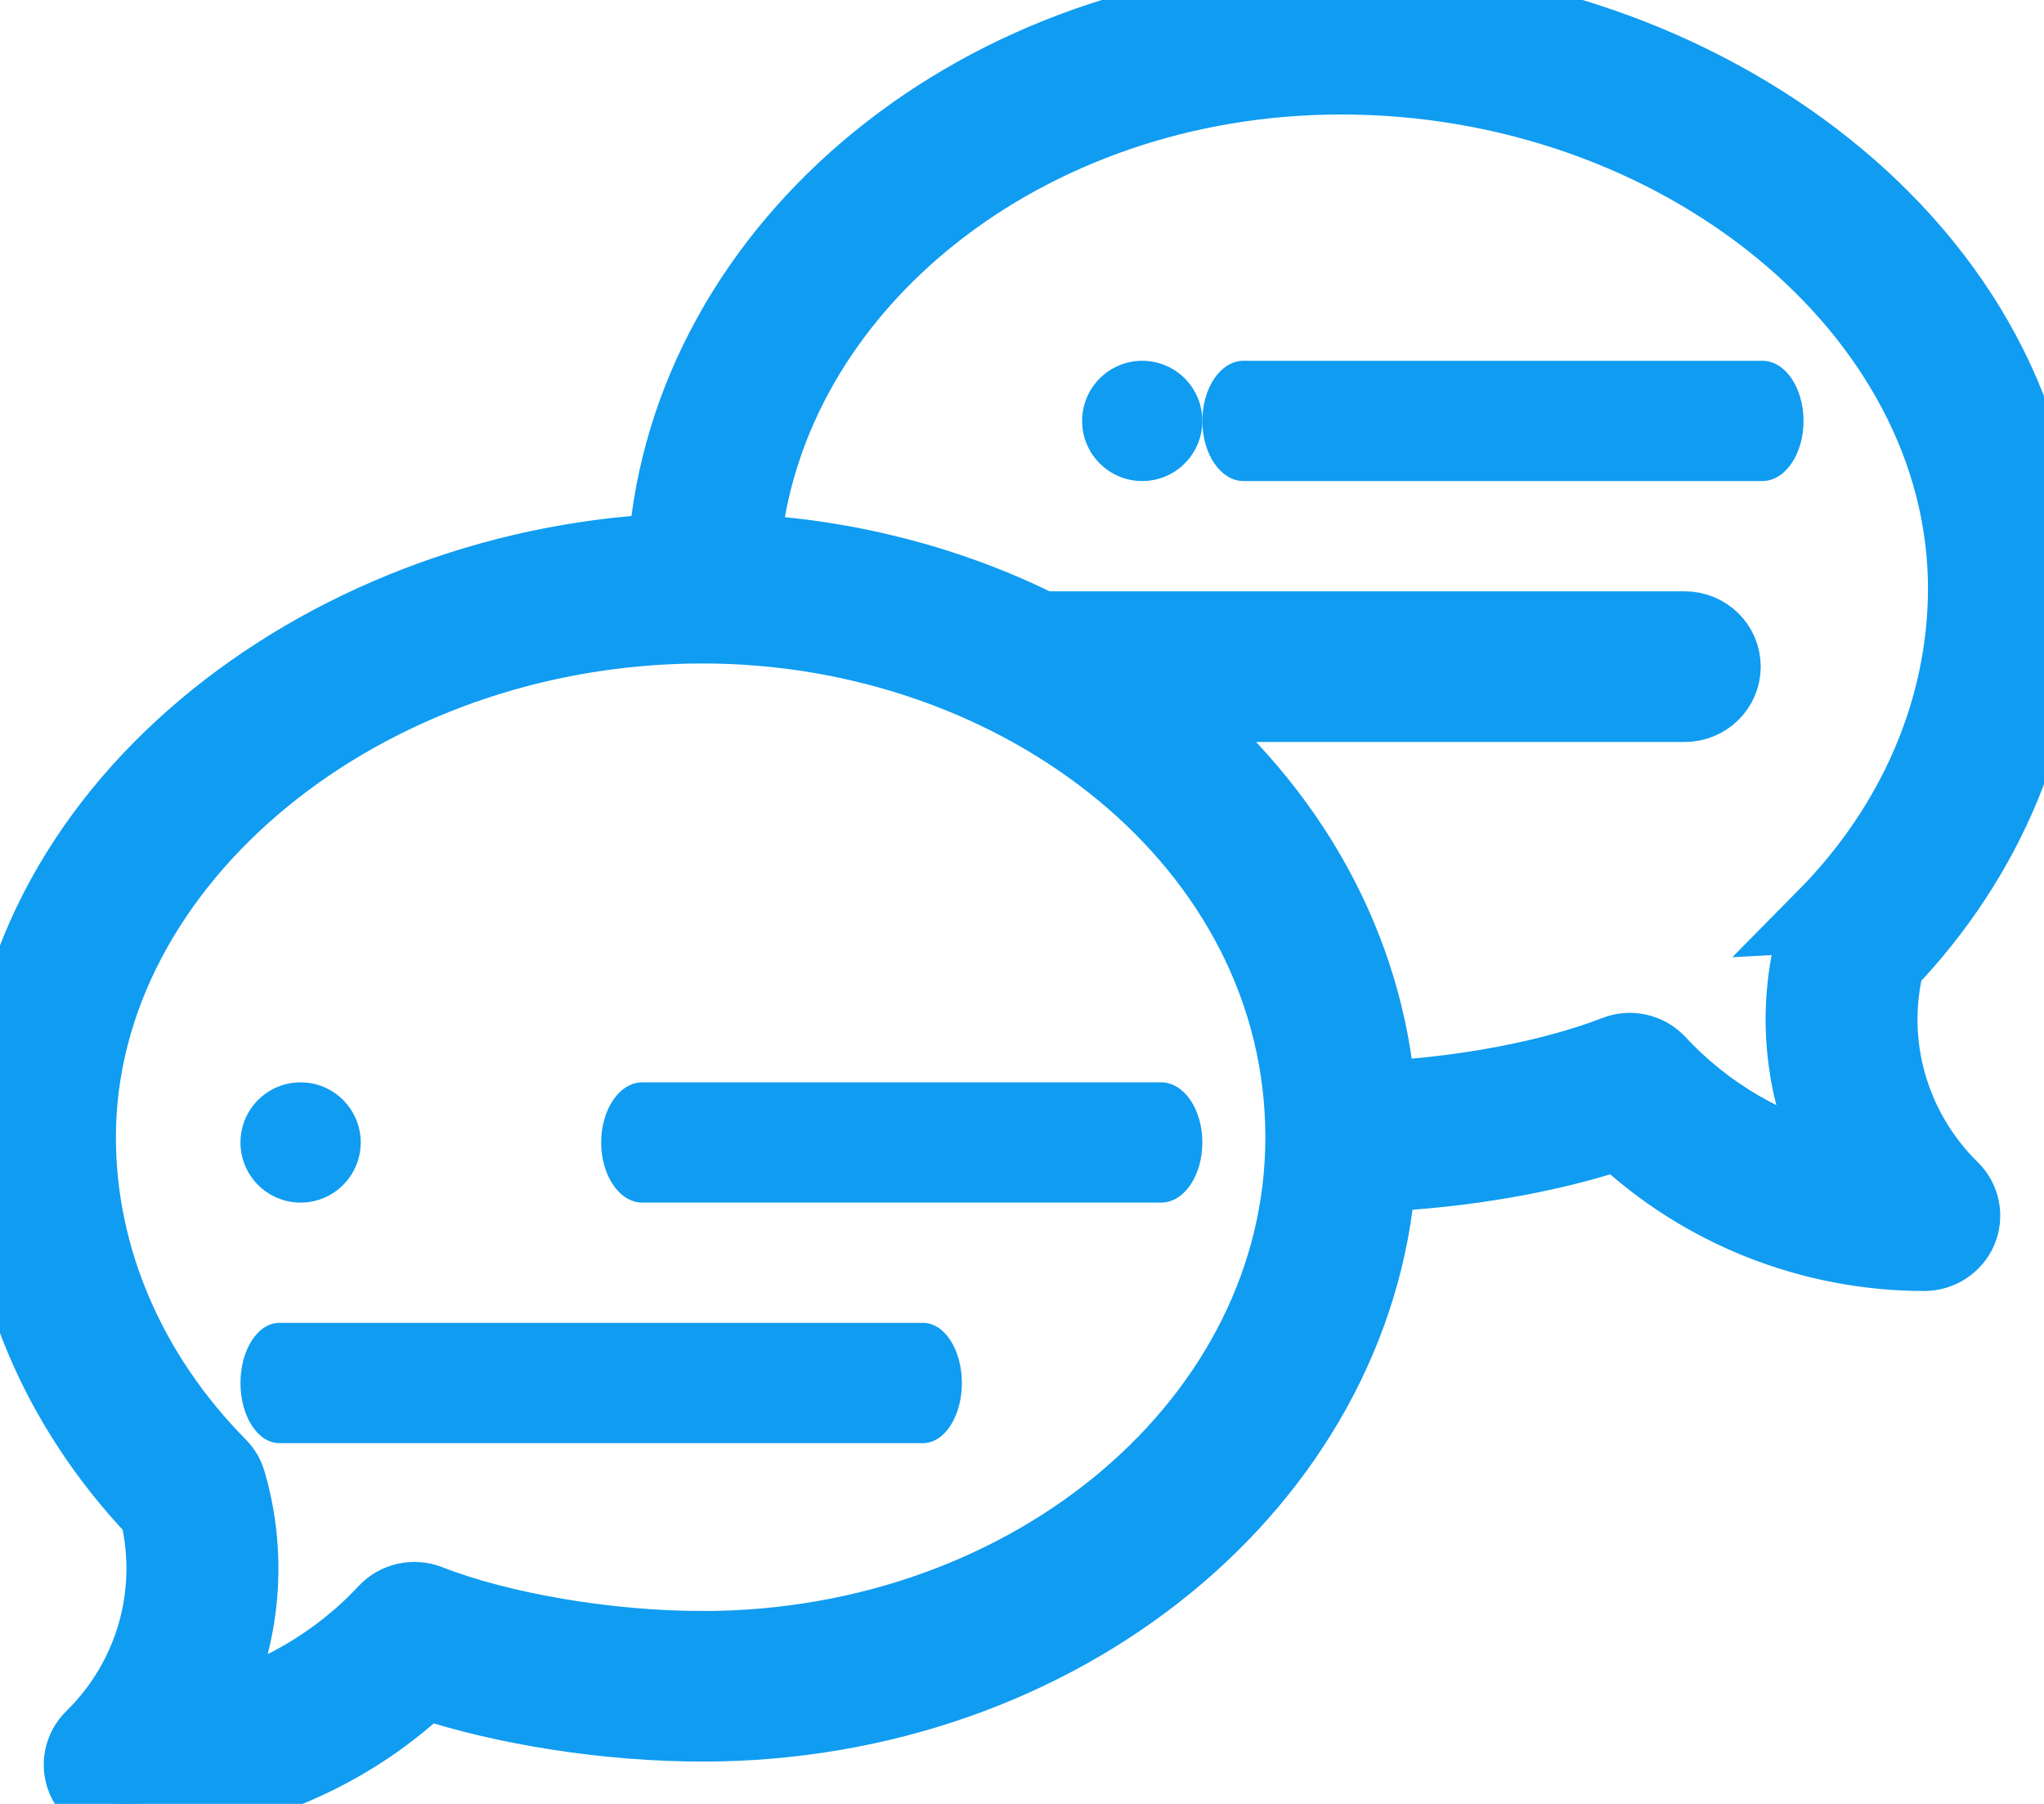 <svg xmlns="http://www.w3.org/2000/svg" width="17" height="15" viewBox="0 0 17 15">
    <g fill="#109CF1">
        <path d="M9.5 3c-.276 0-.5.224-.5.5s.224.5.5.5.5-.224.5-.5-.224-.5-.5-.5zM2.5 10c.276 0 .5-.224.5-.5S2.776 9 2.5 9s-.5.224-.5.5.224.5.5.5z"/>
        <path stroke="#109CF1" stroke-width=".6" d="M11.156 0C8.167 0 5.714 2.024 5.524 4.573 2.677 4.713 0 6.73 0 9.457c0 1.139.46 2.243 1.295 3.118.165.67-.035 1.38-.534 1.868-.095.094-.123.234-.072.356.052.122.173.201.307.201.947 0 1.86-.365 2.538-1.007.66.22 1.522.355 2.31.355 2.989 0 5.442-2.024 5.632-4.573.695-.03 1.418-.156 1.99-.348.678.643 1.591 1.008 2.538 1.008.134 0 .255-.08.307-.201.051-.122.023-.263-.072-.356-.499-.49-.7-1.199-.534-1.868C16.541 7.135 17 6.03 17 4.89 17 2.058 14.117 0 11.156 0zM5.844 13.696c-.784 0-1.677-.151-2.275-.385-.128-.05-.275-.017-.368.083-.4.43-.922.73-1.49.868.313-.589.393-1.283.202-1.94-.015-.053-.042-.1-.08-.139-.754-.762-1.169-1.73-1.169-2.726 0-2.298 2.372-4.24 5.18-4.24 2.651 0 4.98 1.811 4.98 4.24 0 2.337-2.234 4.239-4.98 4.239zm9.324-6.078c-.039.039-.066.086-.081.138-.19.658-.111 1.352.202 1.94-.568-.137-1.09-.437-1.49-.868-.093-.1-.24-.133-.368-.082-.518.202-1.258.342-1.956.376-.097-1.233-.723-2.392-1.794-3.252h4.33c.184 0 .333-.146.333-.327 0-.18-.149-.326-.332-.326H8.66c-.754-.376-1.6-.596-2.471-.642.19-2.19 2.345-3.923 4.966-3.923 2.808 0 5.18 1.941 5.18 4.24 0 .996-.415 1.964-1.168 2.726z"/>
        <path d="M9.658 9H5.342C5.153 9 5 9.224 5 9.5s.153.5.342.5h4.316c.189 0 .342-.224.342-.5S9.847 9 9.658 9zM7.677 11H2.323c-.179 0-.323.224-.323.5s.144.5.323.5h5.354c.179 0 .323-.224.323-.5s-.144-.5-.323-.5zM14.658 3h-4.316c-.189 0-.342.224-.342.5s.153.5.342.5h4.316c.189 0 .342-.224.342-.5s-.153-.5-.342-.5z"/>
    </g>
</svg>
